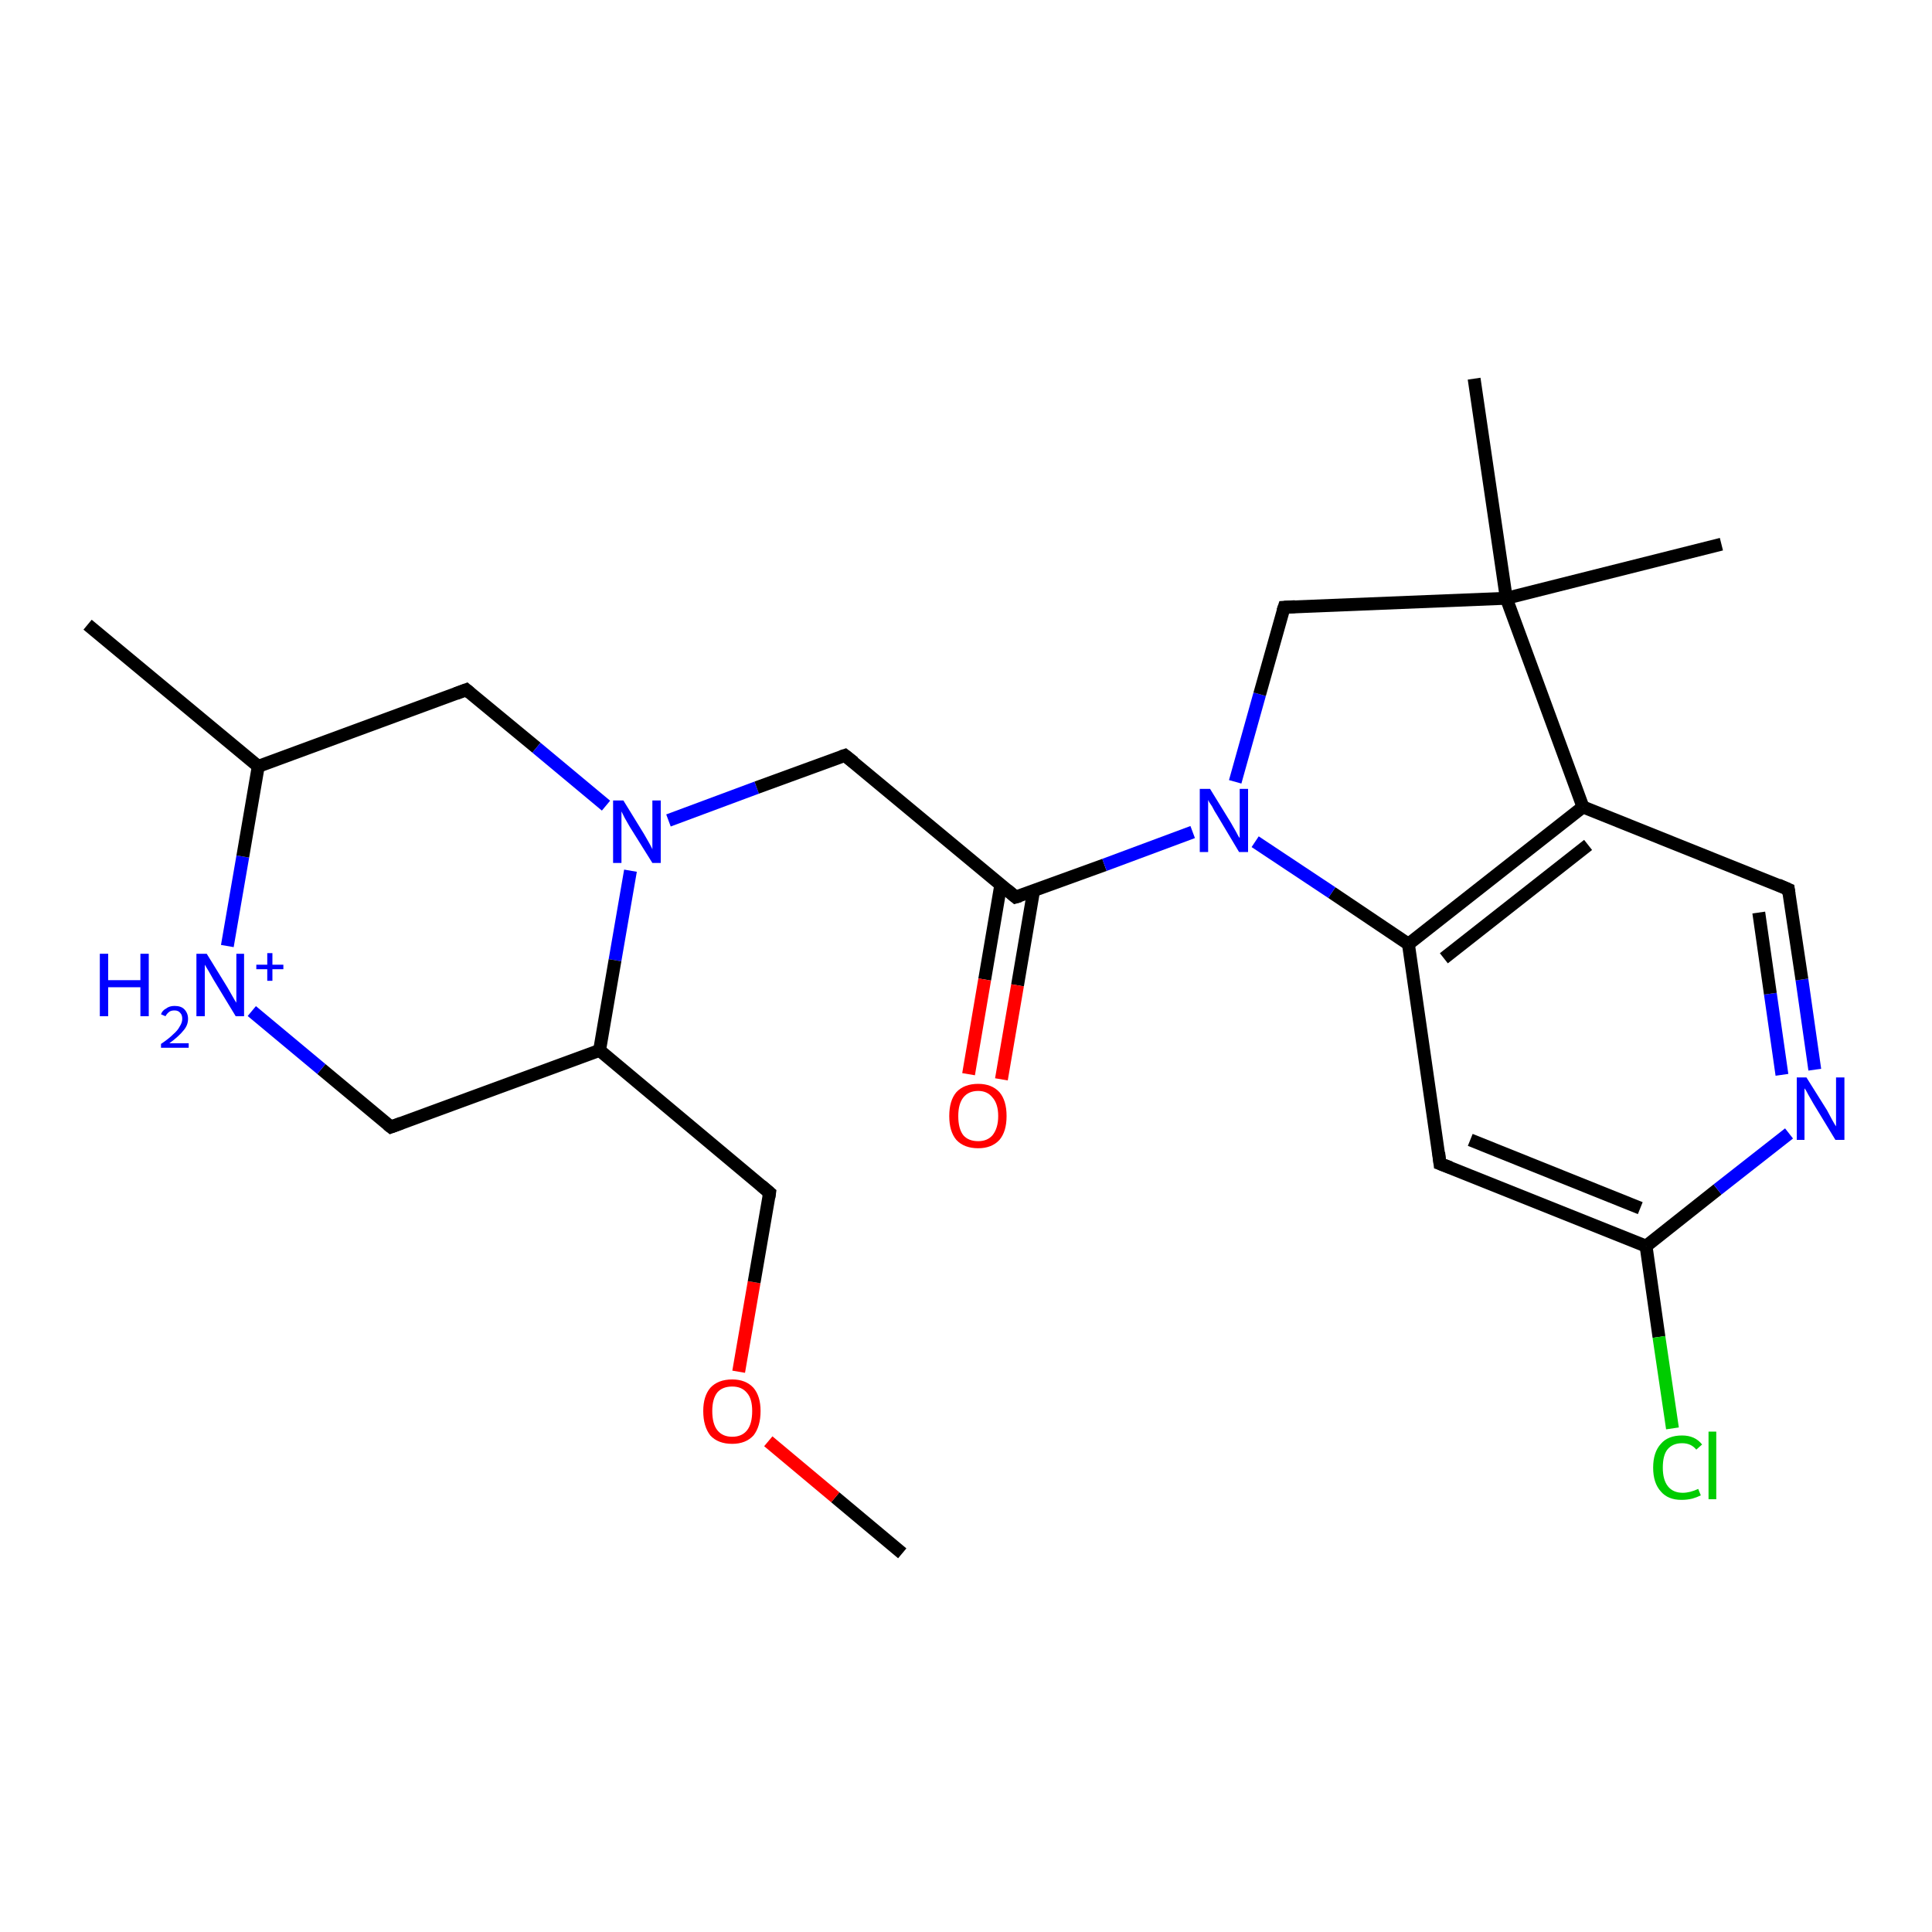<?xml version='1.0' encoding='iso-8859-1'?>
<svg version='1.1' baseProfile='full'
              xmlns='http://www.w3.org/2000/svg'
                      xmlns:rdkit='http://www.rdkit.org/xml'
                      xmlns:xlink='http://www.w3.org/1999/xlink'
                  xml:space='preserve'
width='300px' height='300px' viewBox='0 0 300 300'>
<!-- END OF HEADER -->
<rect style='opacity:1.0;fill:#FFFFFF;stroke:none' width='300.0' height='300.0' x='0.0' y='0.0'> </rect>
<path class='bond-0 atom-0 atom-1' d='M 140.1,241.2 L 129.7,232.5' style='fill:none;fill-rule:evenodd;stroke:#000000;stroke-width:2.0px;stroke-linecap:butt;stroke-linejoin:miter;stroke-opacity:1' />
<path class='bond-0 atom-0 atom-1' d='M 129.7,232.5 L 119.3,223.8' style='fill:none;fill-rule:evenodd;stroke:#FF0000;stroke-width:2.0px;stroke-linecap:butt;stroke-linejoin:miter;stroke-opacity:1' />
<path class='bond-1 atom-1 atom-2' d='M 114.7,213.0 L 117.1,199.1' style='fill:none;fill-rule:evenodd;stroke:#FF0000;stroke-width:2.0px;stroke-linecap:butt;stroke-linejoin:miter;stroke-opacity:1' />
<path class='bond-1 atom-1 atom-2' d='M 117.1,199.1 L 119.5,185.2' style='fill:none;fill-rule:evenodd;stroke:#000000;stroke-width:2.0px;stroke-linecap:butt;stroke-linejoin:miter;stroke-opacity:1' />
<path class='bond-2 atom-2 atom-3' d='M 119.5,185.2 L 93.1,163.1' style='fill:none;fill-rule:evenodd;stroke:#000000;stroke-width:2.0px;stroke-linecap:butt;stroke-linejoin:miter;stroke-opacity:1' />
<path class='bond-3 atom-3 atom-4' d='M 93.1,163.1 L 60.7,175.0' style='fill:none;fill-rule:evenodd;stroke:#000000;stroke-width:2.0px;stroke-linecap:butt;stroke-linejoin:miter;stroke-opacity:1' />
<path class='bond-4 atom-4 atom-5' d='M 60.7,175.0 L 49.9,166.0' style='fill:none;fill-rule:evenodd;stroke:#000000;stroke-width:2.0px;stroke-linecap:butt;stroke-linejoin:miter;stroke-opacity:1' />
<path class='bond-4 atom-4 atom-5' d='M 49.9,166.0 L 39.1,157.0' style='fill:none;fill-rule:evenodd;stroke:#0000FF;stroke-width:2.0px;stroke-linecap:butt;stroke-linejoin:miter;stroke-opacity:1' />
<path class='bond-5 atom-5 atom-6' d='M 35.3,146.9 L 37.7,133.0' style='fill:none;fill-rule:evenodd;stroke:#0000FF;stroke-width:2.0px;stroke-linecap:butt;stroke-linejoin:miter;stroke-opacity:1' />
<path class='bond-5 atom-5 atom-6' d='M 37.7,133.0 L 40.1,119.0' style='fill:none;fill-rule:evenodd;stroke:#000000;stroke-width:2.0px;stroke-linecap:butt;stroke-linejoin:miter;stroke-opacity:1' />
<path class='bond-6 atom-6 atom-7' d='M 40.1,119.0 L 13.6,97.0' style='fill:none;fill-rule:evenodd;stroke:#000000;stroke-width:2.0px;stroke-linecap:butt;stroke-linejoin:miter;stroke-opacity:1' />
<path class='bond-7 atom-6 atom-8' d='M 40.1,119.0 L 72.4,107.1' style='fill:none;fill-rule:evenodd;stroke:#000000;stroke-width:2.0px;stroke-linecap:butt;stroke-linejoin:miter;stroke-opacity:1' />
<path class='bond-8 atom-8 atom-9' d='M 72.4,107.1 L 83.3,116.1' style='fill:none;fill-rule:evenodd;stroke:#000000;stroke-width:2.0px;stroke-linecap:butt;stroke-linejoin:miter;stroke-opacity:1' />
<path class='bond-8 atom-8 atom-9' d='M 83.3,116.1 L 94.1,125.1' style='fill:none;fill-rule:evenodd;stroke:#0000FF;stroke-width:2.0px;stroke-linecap:butt;stroke-linejoin:miter;stroke-opacity:1' />
<path class='bond-9 atom-9 atom-10' d='M 103.8,127.4 L 117.5,122.3' style='fill:none;fill-rule:evenodd;stroke:#0000FF;stroke-width:2.0px;stroke-linecap:butt;stroke-linejoin:miter;stroke-opacity:1' />
<path class='bond-9 atom-9 atom-10' d='M 117.5,122.3 L 131.2,117.3' style='fill:none;fill-rule:evenodd;stroke:#000000;stroke-width:2.0px;stroke-linecap:butt;stroke-linejoin:miter;stroke-opacity:1' />
<path class='bond-10 atom-10 atom-11' d='M 131.2,117.3 L 157.7,139.3' style='fill:none;fill-rule:evenodd;stroke:#000000;stroke-width:2.0px;stroke-linecap:butt;stroke-linejoin:miter;stroke-opacity:1' />
<path class='bond-11 atom-11 atom-12' d='M 155.4,137.4 L 152.9,152.1' style='fill:none;fill-rule:evenodd;stroke:#000000;stroke-width:2.0px;stroke-linecap:butt;stroke-linejoin:miter;stroke-opacity:1' />
<path class='bond-11 atom-11 atom-12' d='M 152.9,152.1 L 150.4,166.8' style='fill:none;fill-rule:evenodd;stroke:#FF0000;stroke-width:2.0px;stroke-linecap:butt;stroke-linejoin:miter;stroke-opacity:1' />
<path class='bond-11 atom-11 atom-12' d='M 160.5,138.3 L 158.0,153.0' style='fill:none;fill-rule:evenodd;stroke:#000000;stroke-width:2.0px;stroke-linecap:butt;stroke-linejoin:miter;stroke-opacity:1' />
<path class='bond-11 atom-11 atom-12' d='M 158.0,153.0 L 155.5,167.6' style='fill:none;fill-rule:evenodd;stroke:#FF0000;stroke-width:2.0px;stroke-linecap:butt;stroke-linejoin:miter;stroke-opacity:1' />
<path class='bond-12 atom-11 atom-13' d='M 157.7,139.3 L 171.5,134.3' style='fill:none;fill-rule:evenodd;stroke:#000000;stroke-width:2.0px;stroke-linecap:butt;stroke-linejoin:miter;stroke-opacity:1' />
<path class='bond-12 atom-11 atom-13' d='M 171.5,134.3 L 185.2,129.2' style='fill:none;fill-rule:evenodd;stroke:#0000FF;stroke-width:2.0px;stroke-linecap:butt;stroke-linejoin:miter;stroke-opacity:1' />
<path class='bond-13 atom-13 atom-14' d='M 191.8,121.4 L 195.6,107.8' style='fill:none;fill-rule:evenodd;stroke:#0000FF;stroke-width:2.0px;stroke-linecap:butt;stroke-linejoin:miter;stroke-opacity:1' />
<path class='bond-13 atom-13 atom-14' d='M 195.6,107.8 L 199.4,94.3' style='fill:none;fill-rule:evenodd;stroke:#000000;stroke-width:2.0px;stroke-linecap:butt;stroke-linejoin:miter;stroke-opacity:1' />
<path class='bond-14 atom-14 atom-15' d='M 199.4,94.3 L 233.9,92.9' style='fill:none;fill-rule:evenodd;stroke:#000000;stroke-width:2.0px;stroke-linecap:butt;stroke-linejoin:miter;stroke-opacity:1' />
<path class='bond-15 atom-15 atom-16' d='M 233.9,92.9 L 245.8,125.3' style='fill:none;fill-rule:evenodd;stroke:#000000;stroke-width:2.0px;stroke-linecap:butt;stroke-linejoin:miter;stroke-opacity:1' />
<path class='bond-16 atom-16 atom-17' d='M 245.8,125.3 L 218.7,146.6' style='fill:none;fill-rule:evenodd;stroke:#000000;stroke-width:2.0px;stroke-linecap:butt;stroke-linejoin:miter;stroke-opacity:1' />
<path class='bond-16 atom-16 atom-17' d='M 246.6,131.2 L 224.2,148.8' style='fill:none;fill-rule:evenodd;stroke:#000000;stroke-width:2.0px;stroke-linecap:butt;stroke-linejoin:miter;stroke-opacity:1' />
<path class='bond-17 atom-17 atom-18' d='M 218.7,146.6 L 223.6,180.7' style='fill:none;fill-rule:evenodd;stroke:#000000;stroke-width:2.0px;stroke-linecap:butt;stroke-linejoin:miter;stroke-opacity:1' />
<path class='bond-18 atom-18 atom-19' d='M 223.6,180.7 L 255.6,193.5' style='fill:none;fill-rule:evenodd;stroke:#000000;stroke-width:2.0px;stroke-linecap:butt;stroke-linejoin:miter;stroke-opacity:1' />
<path class='bond-18 atom-18 atom-19' d='M 228.3,177.0 L 254.7,187.6' style='fill:none;fill-rule:evenodd;stroke:#000000;stroke-width:2.0px;stroke-linecap:butt;stroke-linejoin:miter;stroke-opacity:1' />
<path class='bond-19 atom-19 atom-20' d='M 255.6,193.5 L 257.6,207.6' style='fill:none;fill-rule:evenodd;stroke:#000000;stroke-width:2.0px;stroke-linecap:butt;stroke-linejoin:miter;stroke-opacity:1' />
<path class='bond-19 atom-19 atom-20' d='M 257.6,207.6 L 259.7,221.8' style='fill:none;fill-rule:evenodd;stroke:#00CC00;stroke-width:2.0px;stroke-linecap:butt;stroke-linejoin:miter;stroke-opacity:1' />
<path class='bond-20 atom-19 atom-21' d='M 255.6,193.5 L 266.7,184.7' style='fill:none;fill-rule:evenodd;stroke:#000000;stroke-width:2.0px;stroke-linecap:butt;stroke-linejoin:miter;stroke-opacity:1' />
<path class='bond-20 atom-19 atom-21' d='M 266.7,184.7 L 277.8,176.0' style='fill:none;fill-rule:evenodd;stroke:#0000FF;stroke-width:2.0px;stroke-linecap:butt;stroke-linejoin:miter;stroke-opacity:1' />
<path class='bond-21 atom-21 atom-22' d='M 281.8,166.1 L 279.8,152.1' style='fill:none;fill-rule:evenodd;stroke:#0000FF;stroke-width:2.0px;stroke-linecap:butt;stroke-linejoin:miter;stroke-opacity:1' />
<path class='bond-21 atom-21 atom-22' d='M 279.8,152.1 L 277.7,138.1' style='fill:none;fill-rule:evenodd;stroke:#000000;stroke-width:2.0px;stroke-linecap:butt;stroke-linejoin:miter;stroke-opacity:1' />
<path class='bond-21 atom-21 atom-22' d='M 276.7,166.9 L 274.9,154.3' style='fill:none;fill-rule:evenodd;stroke:#0000FF;stroke-width:2.0px;stroke-linecap:butt;stroke-linejoin:miter;stroke-opacity:1' />
<path class='bond-21 atom-21 atom-22' d='M 274.9,154.3 L 273.1,141.7' style='fill:none;fill-rule:evenodd;stroke:#000000;stroke-width:2.0px;stroke-linecap:butt;stroke-linejoin:miter;stroke-opacity:1' />
<path class='bond-22 atom-15 atom-23' d='M 233.9,92.9 L 228.9,58.8' style='fill:none;fill-rule:evenodd;stroke:#000000;stroke-width:2.0px;stroke-linecap:butt;stroke-linejoin:miter;stroke-opacity:1' />
<path class='bond-23 atom-15 atom-24' d='M 233.9,92.9 L 267.3,84.5' style='fill:none;fill-rule:evenodd;stroke:#000000;stroke-width:2.0px;stroke-linecap:butt;stroke-linejoin:miter;stroke-opacity:1' />
<path class='bond-24 atom-22 atom-16' d='M 277.7,138.1 L 245.8,125.3' style='fill:none;fill-rule:evenodd;stroke:#000000;stroke-width:2.0px;stroke-linecap:butt;stroke-linejoin:miter;stroke-opacity:1' />
<path class='bond-25 atom-17 atom-13' d='M 218.7,146.6 L 206.8,138.6' style='fill:none;fill-rule:evenodd;stroke:#000000;stroke-width:2.0px;stroke-linecap:butt;stroke-linejoin:miter;stroke-opacity:1' />
<path class='bond-25 atom-17 atom-13' d='M 206.8,138.6 L 194.9,130.7' style='fill:none;fill-rule:evenodd;stroke:#0000FF;stroke-width:2.0px;stroke-linecap:butt;stroke-linejoin:miter;stroke-opacity:1' />
<path class='bond-26 atom-9 atom-3' d='M 97.9,135.2 L 95.5,149.1' style='fill:none;fill-rule:evenodd;stroke:#0000FF;stroke-width:2.0px;stroke-linecap:butt;stroke-linejoin:miter;stroke-opacity:1' />
<path class='bond-26 atom-9 atom-3' d='M 95.5,149.1 L 93.1,163.1' style='fill:none;fill-rule:evenodd;stroke:#000000;stroke-width:2.0px;stroke-linecap:butt;stroke-linejoin:miter;stroke-opacity:1' />
<path d='M 119.4,185.9 L 119.5,185.2 L 118.2,184.1' style='fill:none;stroke:#000000;stroke-width:2.0px;stroke-linecap:butt;stroke-linejoin:miter;stroke-opacity:1;' />
<path d='M 62.3,174.4 L 60.7,175.0 L 60.2,174.6' style='fill:none;stroke:#000000;stroke-width:2.0px;stroke-linecap:butt;stroke-linejoin:miter;stroke-opacity:1;' />
<path d='M 70.8,107.7 L 72.4,107.1 L 73.0,107.6' style='fill:none;stroke:#000000;stroke-width:2.0px;stroke-linecap:butt;stroke-linejoin:miter;stroke-opacity:1;' />
<path d='M 130.6,117.5 L 131.2,117.3 L 132.6,118.4' style='fill:none;stroke:#000000;stroke-width:2.0px;stroke-linecap:butt;stroke-linejoin:miter;stroke-opacity:1;' />
<path d='M 156.4,138.2 L 157.7,139.3 L 158.4,139.1' style='fill:none;stroke:#000000;stroke-width:2.0px;stroke-linecap:butt;stroke-linejoin:miter;stroke-opacity:1;' />
<path d='M 199.2,94.9 L 199.4,94.3 L 201.1,94.2' style='fill:none;stroke:#000000;stroke-width:2.0px;stroke-linecap:butt;stroke-linejoin:miter;stroke-opacity:1;' />
<path d='M 223.4,179.0 L 223.6,180.7 L 225.2,181.3' style='fill:none;stroke:#000000;stroke-width:2.0px;stroke-linecap:butt;stroke-linejoin:miter;stroke-opacity:1;' />
<path d='M 277.8,138.8 L 277.7,138.1 L 276.1,137.4' style='fill:none;stroke:#000000;stroke-width:2.0px;stroke-linecap:butt;stroke-linejoin:miter;stroke-opacity:1;' />
<path class='atom-1' d='M 109.2 219.1
Q 109.2 216.8, 110.3 215.5
Q 111.5 214.2, 113.7 214.2
Q 115.8 214.2, 117.0 215.5
Q 118.1 216.8, 118.1 219.1
Q 118.1 221.5, 117.0 222.9
Q 115.8 224.2, 113.7 224.2
Q 111.5 224.2, 110.3 222.9
Q 109.2 221.5, 109.2 219.1
M 113.7 223.1
Q 115.2 223.1, 116.0 222.1
Q 116.8 221.1, 116.8 219.1
Q 116.8 217.2, 116.0 216.3
Q 115.2 215.3, 113.7 215.3
Q 112.2 215.3, 111.4 216.2
Q 110.6 217.2, 110.6 219.1
Q 110.6 221.1, 111.4 222.1
Q 112.2 223.1, 113.7 223.1
' fill='#FF0000'/>
<path class='atom-5' d='M 15.5 148.1
L 16.8 148.1
L 16.8 152.2
L 21.8 152.2
L 21.8 148.1
L 23.1 148.1
L 23.1 157.8
L 21.8 157.8
L 21.8 153.3
L 16.8 153.3
L 16.8 157.8
L 15.5 157.8
L 15.5 148.1
' fill='#0000FF'/>
<path class='atom-5' d='M 25.0 157.5
Q 25.2 156.9, 25.8 156.6
Q 26.3 156.2, 27.1 156.2
Q 28.1 156.2, 28.6 156.7
Q 29.2 157.3, 29.2 158.2
Q 29.2 159.2, 28.5 160.0
Q 27.8 160.9, 26.3 162.0
L 29.3 162.0
L 29.3 162.7
L 25.0 162.7
L 25.0 162.1
Q 26.2 161.3, 26.9 160.6
Q 27.6 160.0, 27.9 159.4
Q 28.3 158.8, 28.3 158.2
Q 28.3 157.6, 28.0 157.3
Q 27.7 156.9, 27.1 156.9
Q 26.6 156.9, 26.3 157.1
Q 25.9 157.4, 25.7 157.8
L 25.0 157.5
' fill='#0000FF'/>
<path class='atom-5' d='M 32.1 148.1
L 35.3 153.3
Q 35.6 153.8, 36.1 154.7
Q 36.6 155.6, 36.7 155.7
L 36.7 148.1
L 37.9 148.1
L 37.9 157.8
L 36.6 157.8
L 33.2 152.2
Q 32.8 151.5, 32.4 150.8
Q 31.9 150.0, 31.8 149.8
L 31.8 157.8
L 30.5 157.8
L 30.5 148.1
L 32.1 148.1
' fill='#0000FF'/>
<path class='atom-5' d='M 39.8 149.8
L 41.5 149.8
L 41.5 148.0
L 42.3 148.0
L 42.3 149.8
L 44.0 149.8
L 44.0 150.5
L 42.3 150.5
L 42.3 152.3
L 41.5 152.3
L 41.5 150.5
L 39.8 150.5
L 39.8 149.8
' fill='#0000FF'/>
<path class='atom-9' d='M 96.8 124.3
L 100.0 129.5
Q 100.3 130.0, 100.8 130.9
Q 101.3 131.8, 101.3 131.9
L 101.3 124.3
L 102.6 124.3
L 102.6 134.0
L 101.3 134.0
L 97.8 128.4
Q 97.4 127.7, 97.0 127.0
Q 96.6 126.2, 96.5 126.0
L 96.5 134.0
L 95.2 134.0
L 95.2 124.3
L 96.8 124.3
' fill='#0000FF'/>
<path class='atom-12' d='M 147.4 173.3
Q 147.4 170.9, 148.5 169.6
Q 149.7 168.3, 151.9 168.3
Q 154.0 168.3, 155.2 169.6
Q 156.3 170.9, 156.3 173.3
Q 156.3 175.7, 155.2 177.0
Q 154.0 178.3, 151.9 178.3
Q 149.7 178.3, 148.5 177.0
Q 147.4 175.7, 147.4 173.3
M 151.9 177.2
Q 153.3 177.2, 154.1 176.3
Q 155.0 175.2, 155.0 173.3
Q 155.0 171.4, 154.1 170.4
Q 153.3 169.4, 151.9 169.4
Q 150.4 169.4, 149.6 170.4
Q 148.8 171.4, 148.8 173.3
Q 148.8 175.3, 149.6 176.3
Q 150.4 177.2, 151.9 177.2
' fill='#FF0000'/>
<path class='atom-13' d='M 187.9 122.5
L 191.1 127.7
Q 191.4 128.2, 191.9 129.1
Q 192.4 130.1, 192.5 130.1
L 192.5 122.5
L 193.8 122.5
L 193.8 132.3
L 192.4 132.3
L 189.0 126.6
Q 188.6 126.0, 188.2 125.2
Q 187.7 124.5, 187.6 124.2
L 187.6 132.3
L 186.3 132.3
L 186.3 122.5
L 187.9 122.5
' fill='#0000FF'/>
<path class='atom-20' d='M 256.7 227.9
Q 256.7 225.5, 257.9 224.2
Q 259.0 222.9, 261.2 222.9
Q 263.2 222.9, 264.3 224.3
L 263.4 225.1
Q 262.6 224.1, 261.2 224.1
Q 259.7 224.1, 258.9 225.1
Q 258.2 226.0, 258.2 227.9
Q 258.2 229.8, 259.0 230.8
Q 259.8 231.8, 261.3 231.8
Q 262.4 231.8, 263.7 231.2
L 264.1 232.2
Q 263.5 232.5, 262.8 232.7
Q 262.0 232.9, 261.1 232.9
Q 259.0 232.9, 257.9 231.6
Q 256.7 230.3, 256.7 227.9
' fill='#00CC00'/>
<path class='atom-20' d='M 265.3 222.3
L 266.5 222.3
L 266.5 232.8
L 265.3 232.8
L 265.3 222.3
' fill='#00CC00'/>
<path class='atom-21' d='M 280.5 167.3
L 283.7 172.4
Q 284.0 173.0, 284.5 173.9
Q 285.0 174.8, 285.1 174.9
L 285.1 167.3
L 286.4 167.3
L 286.4 177.0
L 285.0 177.0
L 281.6 171.4
Q 281.2 170.7, 280.8 170.0
Q 280.4 169.2, 280.2 169.0
L 280.2 177.0
L 279.0 177.0
L 279.0 167.3
L 280.5 167.3
' fill='#0000FF'/>
</svg>
